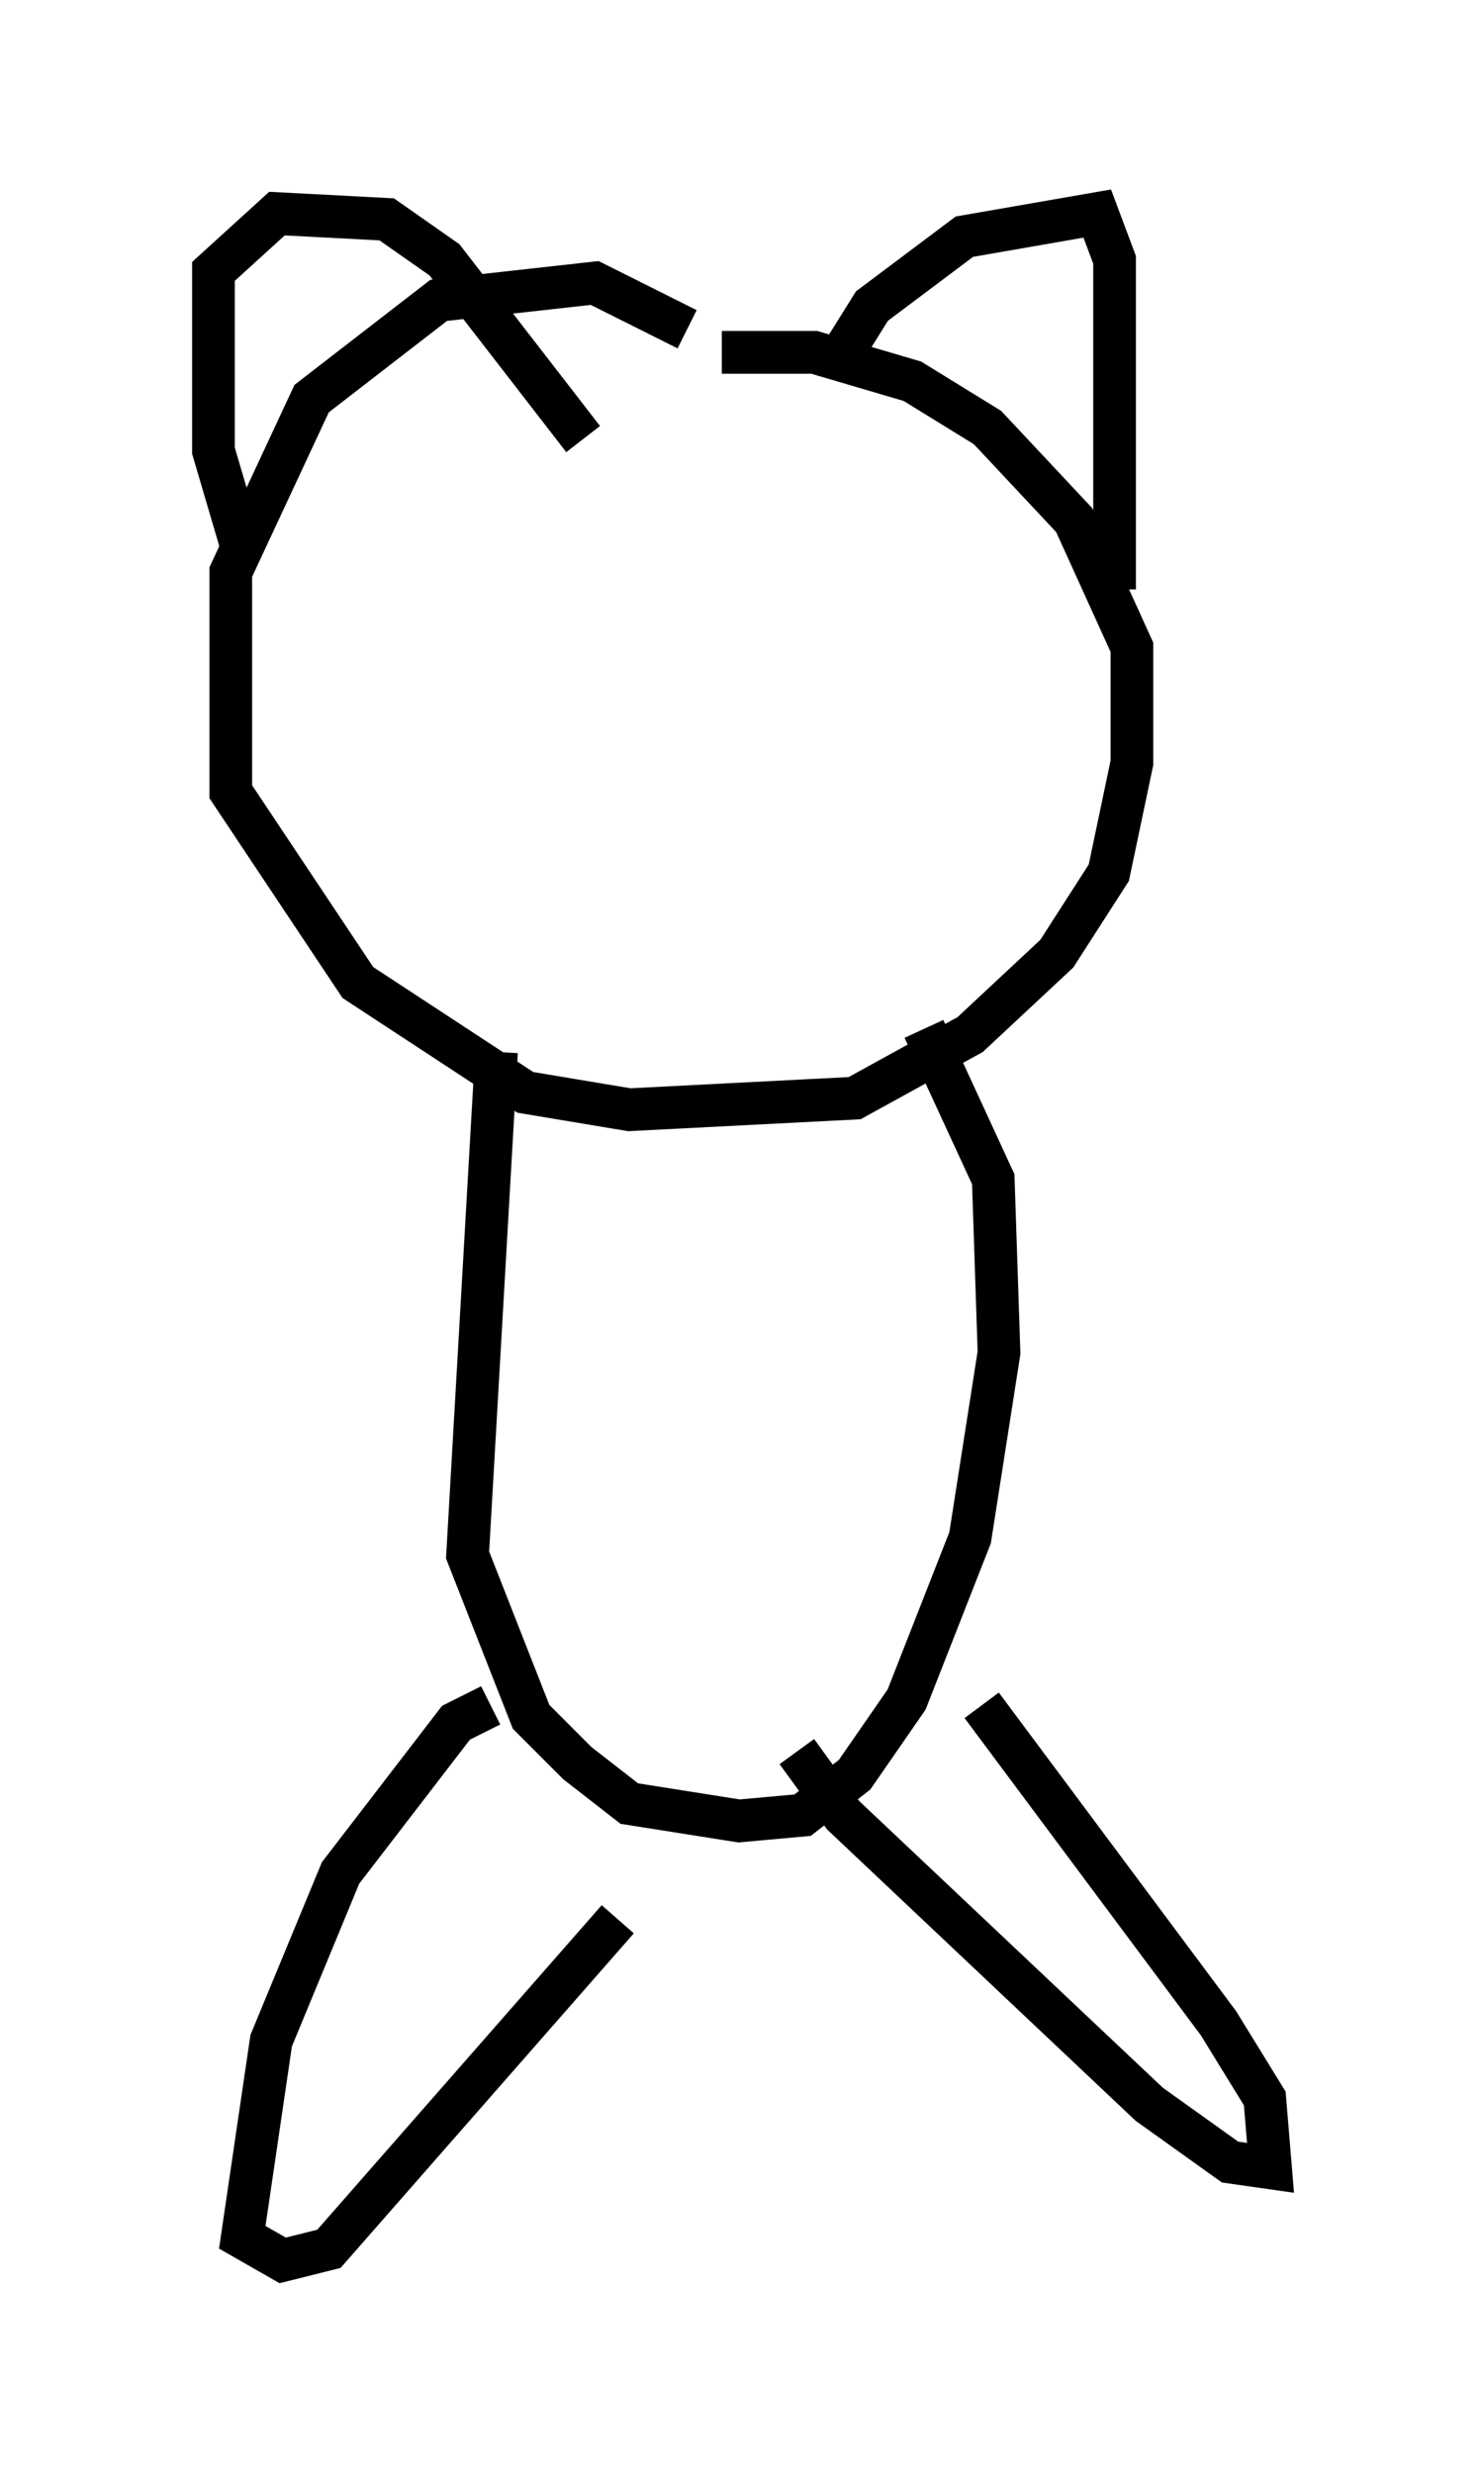 <?xml version="1.0" encoding="utf-8" ?>
<svg baseProfile="full" height="57.902" version="1.1" width="34.763" xmlns="http://www.w3.org/2000/svg" xmlns:ev="http://www.w3.org/2001/xml-events" xmlns:xlink="http://www.w3.org/1999/xlink"><defs /><rect fill="white" height="57.902" width="34.763" x="0" y="0" /><path d="M16.367, 9.33 m-0.271, -1.624 l-2.165, -1.083 -3.654, 0.406 l-2.977, 2.3 -1.894, 4.059 l0.0, 5.142 2.977, 4.465 l3.924, 2.571 2.436, 0.406 l5.277, -0.271 2.706, -1.488 l2.03, -1.894 1.218, -1.894 l0.541, -2.571 0.0, -2.706 l-1.353, -2.977 -2.03, -2.165 l-1.759, -1.083 -2.3, -0.677 l-2.165, 0.0 m-11.231, 4.601 l-0.677, -2.3 0.0, -4.195 l1.488, -1.353 2.571, 0.135 l1.353, 0.947 3.248, 4.195 m6.089, -2.03 l0.677, -1.083 2.165, -1.624 l3.112, -0.541 0.406, 1.083 l0.0, 7.713 m-14.479, 10.825 l-0.677, 11.773 1.488, 3.789 l1.083, 1.083 1.218, 0.947 l2.571, 0.406 1.488, -0.135 l1.218, -0.947 1.218, -1.759 l1.488, -3.789 0.677, -4.33 l-0.135, -4.059 -1.624, -3.518 m-10.149, 15.832 l-0.812, 0.406 -2.706, 3.518 l-1.624, 3.924 -0.677, 4.601 l0.947, 0.541 1.083, -0.271 l6.766, -7.713 m4.195, -3.924 l1.083, 1.488 7.172, 6.766 l1.894, 1.353 0.947, 0.135 l-0.135, -1.624 -1.083, -1.759 l-5.548, -7.442 " fill="none" stroke="black" stroke-width="1" /></svg>